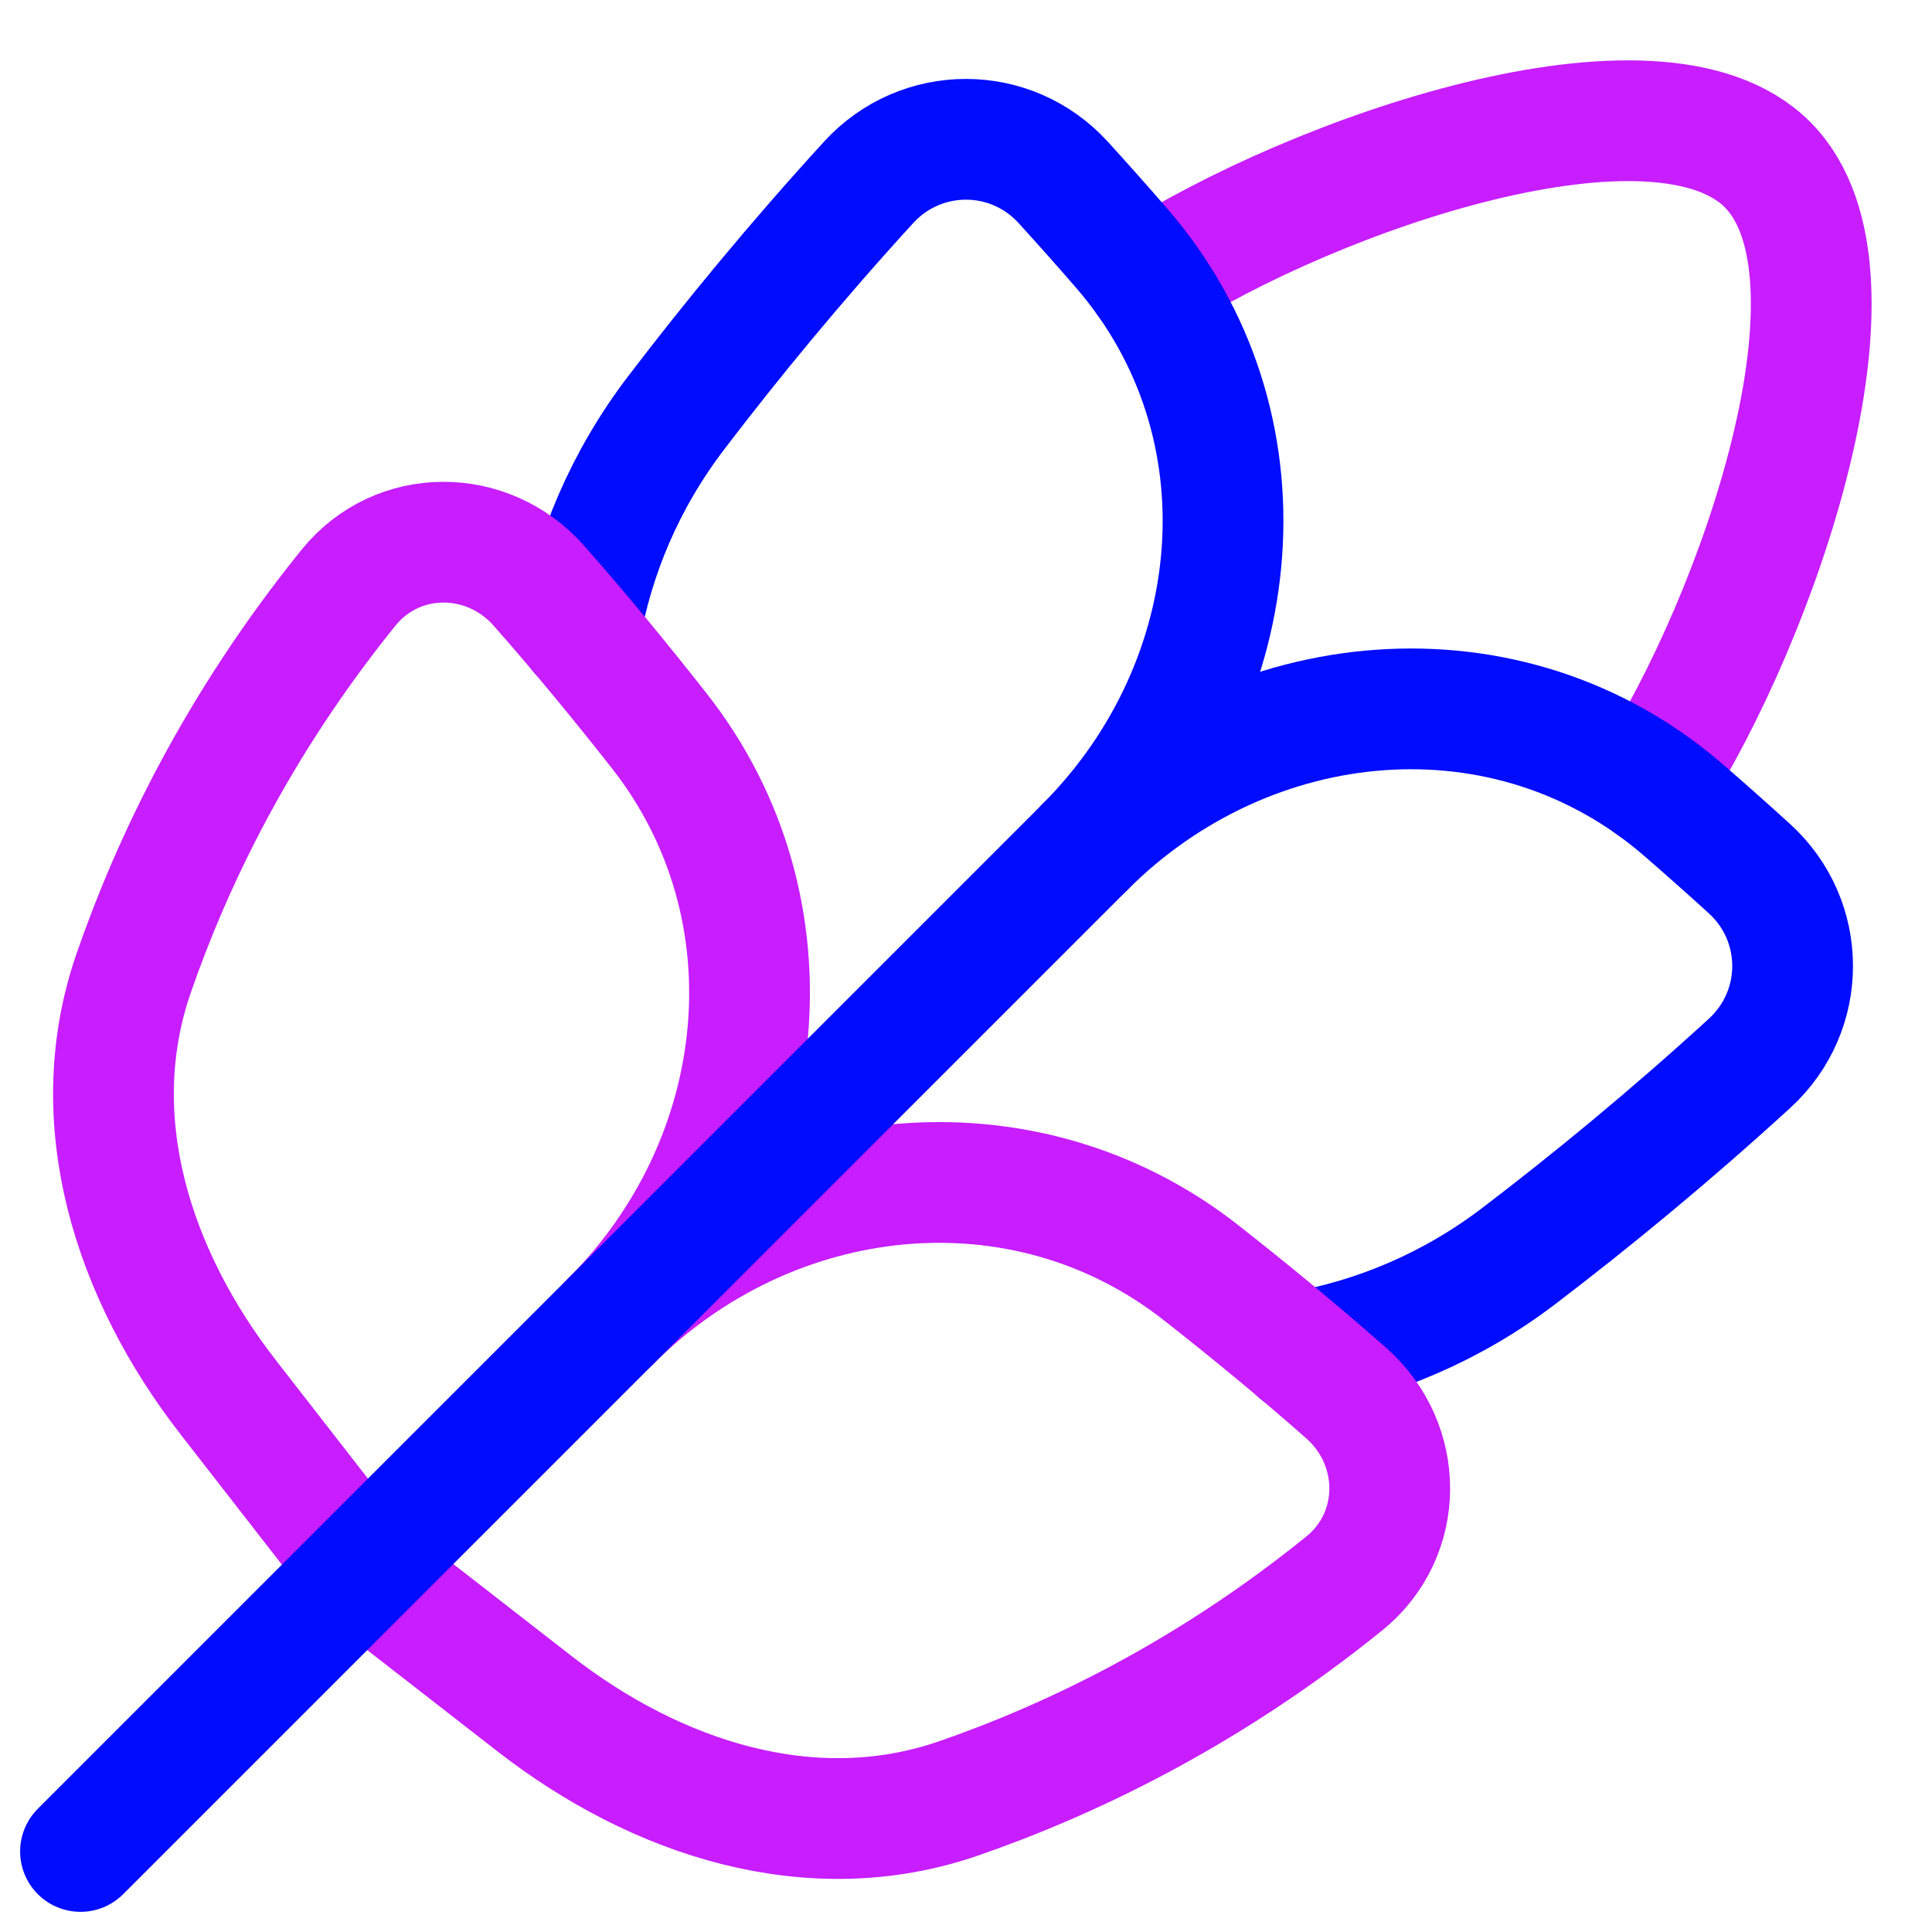 <svg xmlns="http://www.w3.org/2000/svg" fill="none" viewBox="0 0 48 48" id="Allergens-Gluten--Streamline-Plump-Neon">
  <desc>
    Allergens Gluten Streamline Icon: https://streamlinehq.com
  </desc>
  <g id="allergens-gluten--gluten-produce-food-allergens-allergy-wheat-bread">
    <path id="Vector" stroke="#c71dff" stroke-linecap="round" stroke-linejoin="round" d="M41.018 19.492c2.671 -4.154 5.625 -12.672 2.893 -15.404 -2.732 -2.732 -11.252 0.223 -15.405 2.895" stroke-width="3"></path>
    <path id="Vector_2" stroke="#000cfe" stroke-linecap="round" stroke-linejoin="round" d="M26.955 21.042c4.083 -4.084 4.691 -10.519 0.907 -14.882 -0.464 -0.535 -0.947 -1.08 -1.446 -1.627 -1.302 -1.429 -3.53 -1.429 -4.835 -0.003 -1.821 1.992 -3.417 3.937 -4.779 5.723 -1.276 1.672 -2.06 3.543 -2.397 5.478" stroke-width="3"></path>
    <path id="Vector_3" stroke="#000cfe" stroke-linecap="round" stroke-linejoin="round" d="M32.264 33.593c1.937 -0.336 3.809 -1.121 5.482 -2.397 1.786 -1.362 3.731 -2.958 5.722 -4.779 1.426 -1.304 1.426 -3.533 -0.003 -4.835 -0.548 -0.499 -1.092 -0.982 -1.627 -1.446 -4.362 -3.784 -10.798 -3.177 -14.882 0.907" stroke-width="3"></path>
    <path id="Vector_4" stroke="#c71dff" stroke-linecap="round" stroke-linejoin="round" d="m9.001 38.998 -3.329 -4.28c-2.367 -3.043 -3.613 -6.891 -2.353 -10.535 0.948 -2.742 2.571 -6.159 5.34 -9.582 1.216 -1.503 3.455 -1.496 4.733 -0.045 1.045 1.185 2.052 2.411 2.986 3.6 3.482 4.433 2.783 10.684 -1.203 14.67" stroke-width="3"></path>
    <path id="Vector_5" stroke="#c71dff" stroke-linecap="round" stroke-linejoin="round" d="m9 38.999 4.28 3.329c3.043 2.367 6.891 3.613 10.535 2.353 2.742 -0.948 6.159 -2.571 9.582 -5.34 1.503 -1.216 1.496 -3.455 0.046 -4.733 -1.185 -1.045 -2.411 -2.052 -3.6 -2.986 -4.433 -3.482 -10.684 -2.783 -14.67 1.203" stroke-width="3"></path>
    <path id="Vector_6" stroke="#000cfe" stroke-linecap="round" stroke-linejoin="round" d="m2 45.999 24.96 -24.96" stroke-width="3"></path>
  </g>
</svg>